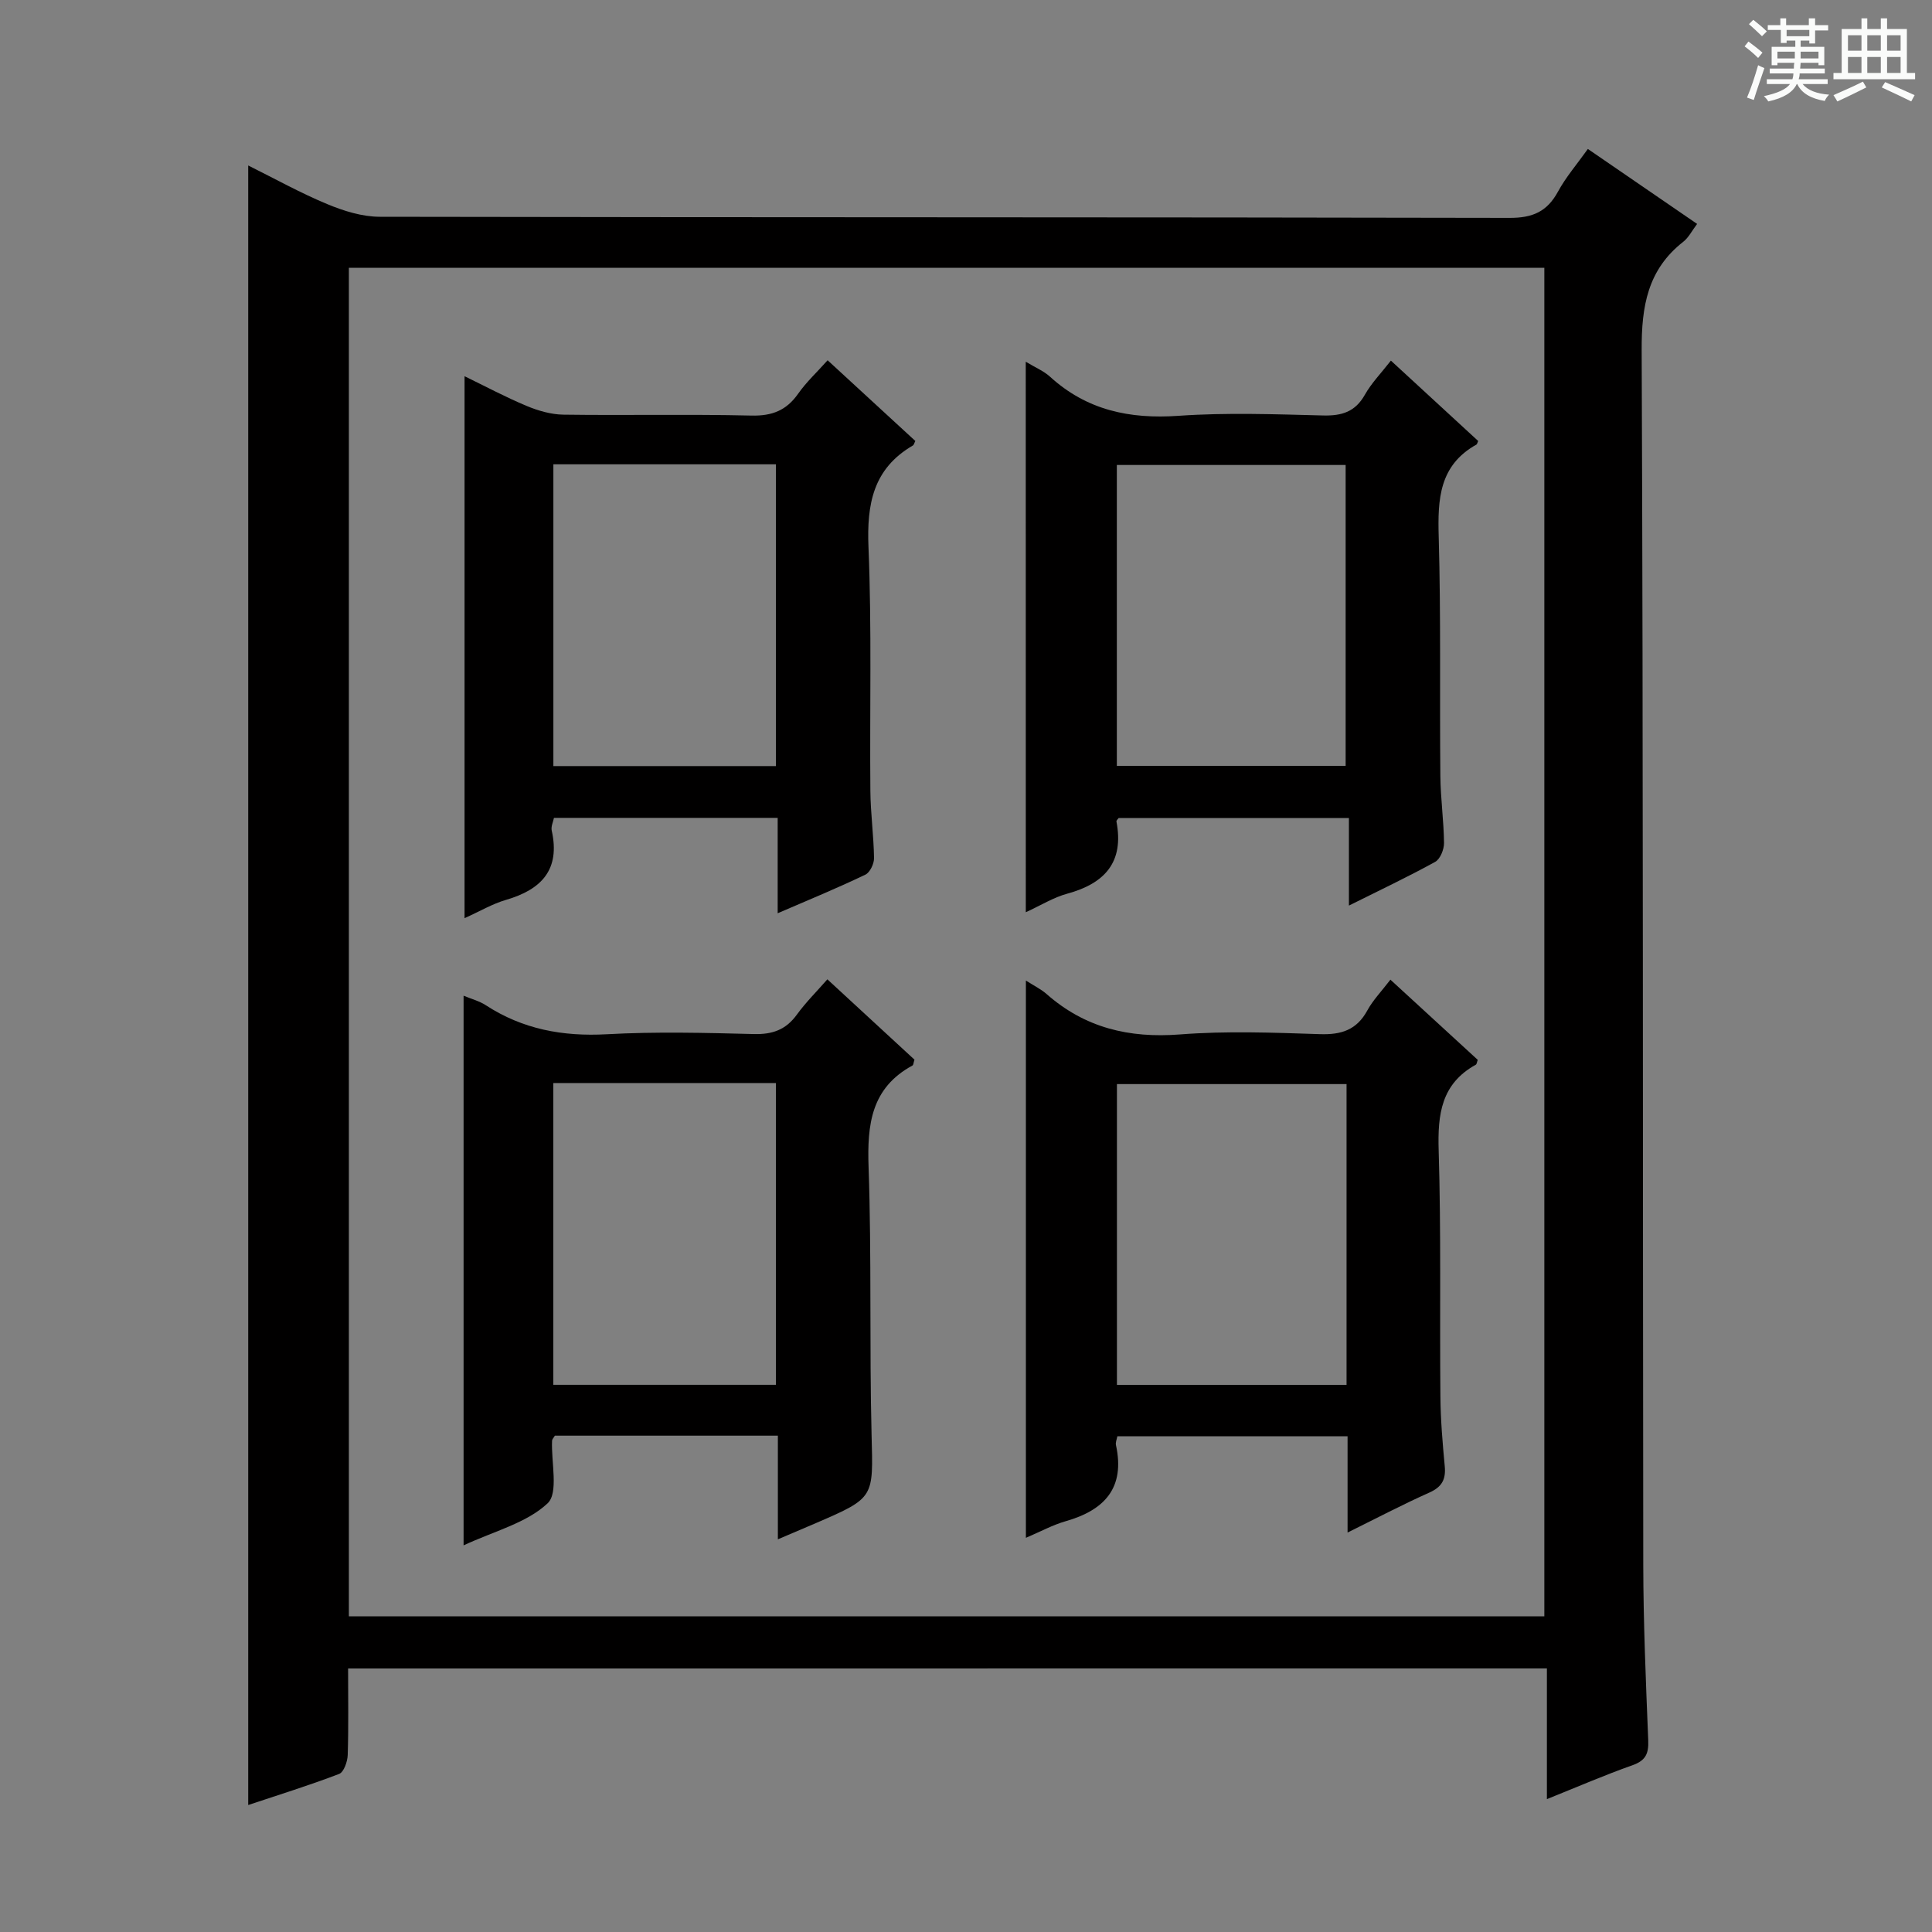 <svg enable-background="new 0 0 400 400" viewBox="0 0 400 400" xmlns="http://www.w3.org/2000/svg"><rect x="0" y="0" width="400" height="400" fill="#808080" stroke="none"/><path d="m361.2 9.6.8-1c.9.7 1.9 1.4 2.9 2.3l-.9 1.1c-1-1-2-1.8-2.8-2.4zm.5 10.6c.9-2.1 1.6-4.3 2.3-6.7.4.2.8.4 1.3.6-.7 2.1-1.5 4.3-2.2 6.6zm.4-15.2.9-.9c1 .8 2 1.6 2.8 2.4l-1 1c-.9-.9-1.8-1.7-2.7-2.5zm12.5-1.2h1.2v1.4h2.7v1.1h-2.7v2.7h-1.2v-.6h-1.8v1.3h4.9v3.8h-1.2v-.5h-3.7c0 .4-.1.9-.1 1.2h5.1v1h-5.2c0 .5-.1.9-.2 1.2h6v1h-5.2c1.1 1.3 2.9 2 5.5 2.2-.4.4-.7.8-.9 1.3-2.9-.5-4.8-1.6-5.7-3.5h-.1c-.8 1.7-2.7 2.9-5.9 3.6-.2-.4-.6-.8-.9-1.1 2.8-.6 4.6-1.4 5.4-2.5h-4.8v-1h5.3c.1-.3.2-.7.2-1.2h-4.9v-1h5c0-.4 0-.8.1-1.2h-3.5v.5h-1.2v-3.8h4.9v-1.3h-1.8v.5h-1.2v-2.7h-2.7v-1h2.6v-1.4h1.2v1.4h4.7v-1.4zm-6.6 8.3h3.6c0-.4 0-.9 0-1.4h-3.6zm1.9-4.6h4.7v-1.3h-4.7zm6.6 3.2h-3.7v1.4h3.7z" fill="#fafbfa"/><path d="m385.3 3.8h1.3v2.2h2.8v-2.2h1.3v2.2h4.1v9.1h1.7v1.3h-16.9v-1.3h1.7v-9.1h4.1v-2.2zm.4 13.1.7 1.2c-1.8.9-3.8 1.9-6 2.9-.2-.4-.5-.8-.8-1.3 2.3-1 4.3-1.9 6.1-2.8zm-3.1-6.4h2.8v-3.2h-2.8zm0 4.6h2.8v-3.3h-2.8zm4-4.6h2.8v-3.2h-2.8zm0 4.6h2.8v-3.3h-2.8zm3.7 1.9c2.1.9 4.1 1.8 6.1 2.7l-.7 1.3c-2.2-1.1-4.2-2-6.1-2.9zm3.2-9.7h-2.8v3.2h2.8zm-2.8 7.8h2.8v-3.3h-2.8z" fill="#fafbfa"/><g fill="#010000"><path d="m72.07 345.44c0 6.29.11 12.12-.08 17.93-.05 1.36-.8 3.52-1.77 3.9-6.18 2.37-12.52 4.33-18.83 6.44 0-113.19 0-225.91 0-339.45 5.49 2.73 10.78 5.68 16.34 7.99 3.41 1.42 7.23 2.62 10.87 2.63 77.99.15 155.97.06 233.96.23 4.77.01 7.75-1.3 10-5.43 1.64-3.02 3.94-5.68 6.19-8.84 7.65 5.25 15.02 10.3 22.62 15.52-1.07 1.41-1.75 2.82-2.86 3.69-7.39 5.78-8.66 13.35-8.62 22.4.34 83.82.21 167.64.33 251.45.02 12.14.54 24.29 1.03 36.43.11 2.76-.54 4.18-3.28 5.15-5.76 2.03-11.37 4.47-17.7 7.01 0-9.3 0-17.99 0-27.06-82.89.01-165.25.01-248.2.01zm.16-10.79h247.51c0-93.27 0-186.18 0-279.2-82.63 0-164.99 0-247.51 0z"/><path d="m279 317.3c0-3.88 0-7.01 0-10.14 0-3.15 0-6.3 0-9.8-15.98 0-31.7 0-47.66 0-.11.61-.42 1.27-.29 1.84 1.92 8.83-2.34 13.45-10.41 15.75-2.67.76-5.16 2.13-8.24 3.44 0-38.58 0-76.7 0-115.38 1.61 1.04 3.09 1.75 4.28 2.79 7.94 7 17.08 9.18 27.6 8.37 9.61-.75 19.32-.38 28.98-.06 4.42.15 7.62-.85 9.82-4.89 1.17-2.15 2.95-3.98 4.79-6.39 6.18 5.67 12.14 11.15 18.08 16.6-.16.42-.19.88-.41 1.01-7.14 3.95-7.91 10.25-7.68 17.72.52 16.98.2 33.99.36 50.98.04 4.81.45 9.63.9 14.43.25 2.7-.56 4.26-3.12 5.42-5.57 2.49-10.98 5.33-17 8.31zm-.21-92.85c-16.17 0-31.86 0-47.54 0v62.27h47.54c0-20.84 0-41.4 0-62.27z"/><path d="m95.98 319.95c0-38.45 0-75.89 0-113.8 1.69.7 3.28 1.11 4.58 1.96 7.66 4.99 15.96 6.52 25.07 6.02 10.13-.56 20.31-.3 30.46-.04 3.84.1 6.62-.89 8.89-4.02 1.84-2.53 4.09-4.77 6.32-7.31 6.21 5.72 12.17 11.22 18.03 16.63-.2.61-.21 1.1-.41 1.21-8.57 4.65-9.4 12.23-9.09 21.05.64 18.46.16 36.96.62 55.43.33 13 .69 12.99-11.45 18.23-2.41 1.04-4.82 2.06-7.95 3.39 0-7.52 0-14.38 0-21.46-15.8 0-31.04 0-46.17 0-.27.46-.56.73-.58 1.02-.21 4.47 1.39 10.84-.94 13-4.34 4.07-10.97 5.71-17.38 8.69zm18.58-95.72v62.48h46.09c0-20.97 0-41.65 0-62.48-15.46 0-30.56 0-46.09 0z"/><path d="m212.37 74.89c1.98 1.2 3.71 1.91 5.01 3.09 7.62 6.95 16.49 8.82 26.62 8.11 9.95-.7 19.99-.32 29.97-.07 3.86.09 6.62-.76 8.61-4.29 1.35-2.4 3.35-4.45 5.39-7.07 6.26 5.76 12.2 11.24 18.07 16.64-.2.44-.23.66-.34.73-7.73 4.3-8.06 11.31-7.83 19.12.47 16.48.18 32.98.34 49.47.04 4.65.71 9.29.76 13.93.01 1.33-.8 3.33-1.85 3.9-5.63 3.1-11.44 5.85-17.84 9.04 0-6.33 0-12.03 0-18.12-16.2 0-31.91 0-47.68 0-.13.2-.5.5-.45.72 1.61 8.42-2.42 12.82-10.2 14.94-2.83.77-5.43 2.4-8.57 3.84-.01-37.99-.01-75.65-.01-113.98zm18.86 83.68h47.37c0-21.05 0-41.73 0-62.3-15.99 0-31.57 0-47.37 0z"/><path d="m161.01 189.08c0-6.89 0-13.16 0-19.75-15.55 0-30.79 0-46.32 0-.15.79-.65 1.79-.46 2.64 1.8 8.1-2.13 12.2-9.47 14.34-2.82.82-5.42 2.37-8.58 3.79 0-37.46 0-74.46 0-112.21 4.4 2.14 8.55 4.36 12.87 6.16 2.37.99 5.03 1.76 7.57 1.8 12.99.18 25.98-.12 38.96.19 4.29.1 7.24-1.07 9.67-4.53 1.7-2.42 3.91-4.47 6.1-6.92 6.23 5.73 12.2 11.23 18.16 16.71-.22.41-.29.81-.52.94-8.22 4.79-9.55 12.12-9.18 21.05.69 16.79.24 33.63.39 50.44.04 4.64.69 9.28.76 13.92.02 1.17-.84 2.99-1.8 3.44-5.79 2.78-11.75 5.23-18.15 7.99zm-46.44-92.95v62.48h46.07c0-21 0-41.68 0-62.48-15.46 0-30.57 0-46.07 0z"/></g></svg>